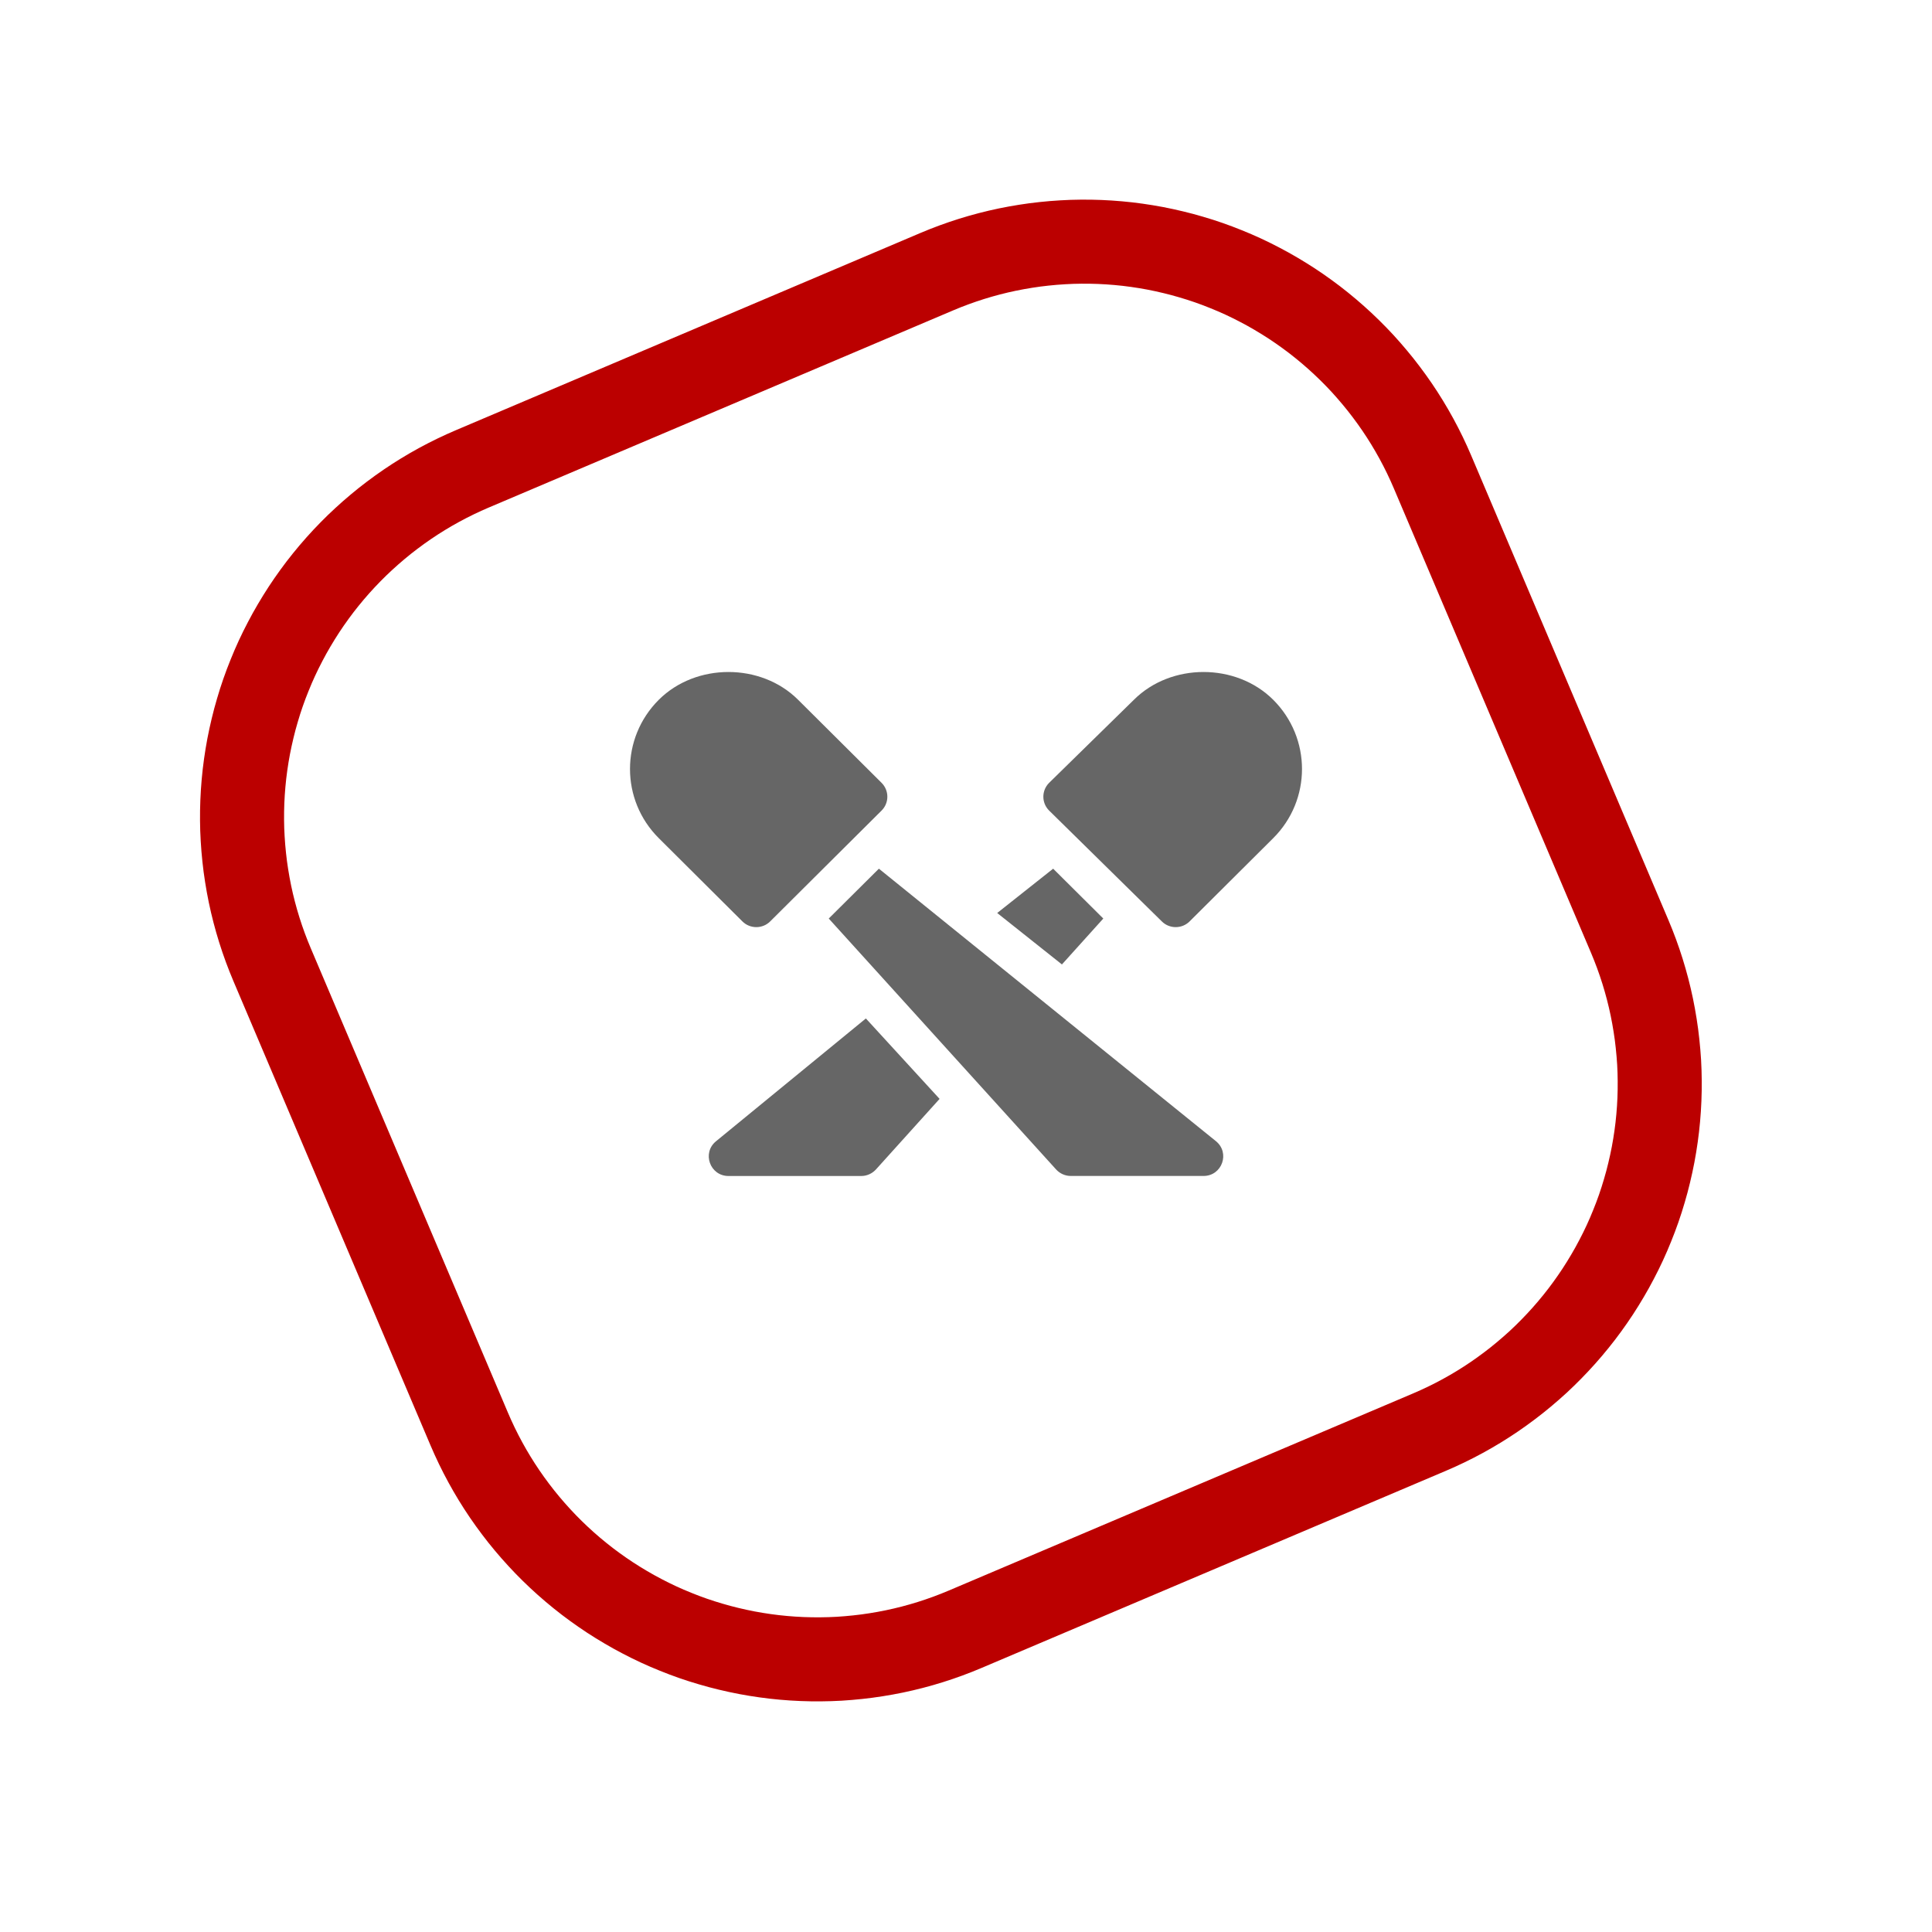 <?xml version="1.0" encoding="utf-8"?>
<svg width="46px" height="46px" viewBox="0 0 46 46" version="1.1" xmlns:xlink="http://www.w3.org/1999/xlink" xmlns="http://www.w3.org/2000/svg">
  <desc>Created with Lunacy</desc>
  <defs>
    <path d="M9.999 0L22.001 0Q22.247 0 22.492 0.012Q22.737 0.024 22.981 0.048Q23.225 0.072 23.468 0.108Q23.711 0.144 23.952 0.192Q24.192 0.24 24.431 0.3Q24.669 0.359 24.904 0.431Q25.138 0.502 25.37 0.585Q25.601 0.667 25.827 0.761Q26.054 0.855 26.276 0.96Q26.498 1.065 26.715 1.181Q26.931 1.296 27.142 1.423Q27.352 1.549 27.556 1.685Q27.76 1.822 27.957 1.968Q28.155 2.114 28.344 2.27Q28.534 2.425 28.716 2.59Q28.898 2.755 29.071 2.929Q29.245 3.102 29.41 3.284Q29.575 3.466 29.73 3.656Q29.886 3.845 30.032 4.043Q30.178 4.24 30.315 4.444Q30.451 4.648 30.577 4.858Q30.704 5.069 30.819 5.285Q30.935 5.502 31.04 5.724Q31.145 5.946 31.239 6.173Q31.333 6.399 31.416 6.63Q31.498 6.862 31.569 7.096Q31.641 7.331 31.7 7.569Q31.76 7.808 31.808 8.048Q31.856 8.289 31.892 8.532Q31.928 8.775 31.952 9.019Q31.976 9.263 31.988 9.508Q32 9.754 32 9.999L32 22.001Q32 22.247 31.988 22.492Q31.976 22.737 31.952 22.981Q31.928 23.225 31.892 23.468Q31.856 23.711 31.808 23.952Q31.76 24.192 31.7 24.431Q31.641 24.669 31.569 24.904Q31.498 25.138 31.416 25.37Q31.333 25.601 31.239 25.827Q31.145 26.054 31.04 26.276Q30.935 26.498 30.819 26.715Q30.704 26.931 30.577 27.142Q30.451 27.352 30.315 27.556Q30.178 27.76 30.032 27.957Q29.886 28.155 29.73 28.344Q29.575 28.534 29.41 28.716Q29.245 28.898 29.071 29.071Q28.898 29.245 28.716 29.41Q28.534 29.575 28.344 29.73Q28.155 29.886 27.957 30.032Q27.76 30.178 27.556 30.315Q27.352 30.451 27.142 30.577Q26.931 30.704 26.715 30.819Q26.498 30.935 26.276 31.04Q26.054 31.145 25.827 31.239Q25.601 31.333 25.37 31.416Q25.138 31.498 24.904 31.569Q24.669 31.641 24.431 31.7Q24.192 31.76 23.952 31.808Q23.711 31.856 23.468 31.892Q23.225 31.928 22.981 31.952Q22.737 31.976 22.492 31.988Q22.247 32 22.001 32L9.999 32Q9.754 32 9.508 31.988Q9.263 31.976 9.019 31.952Q8.775 31.928 8.532 31.892Q8.289 31.856 8.048 31.808Q7.808 31.76 7.569 31.7Q7.331 31.641 7.096 31.569Q6.862 31.498 6.63 31.416Q6.399 31.333 6.173 31.239Q5.946 31.145 5.724 31.04Q5.502 30.935 5.285 30.819Q5.069 30.704 4.858 30.577Q4.648 30.451 4.444 30.315Q4.24 30.178 4.043 30.032Q3.845 29.886 3.656 29.73Q3.466 29.575 3.284 29.41Q3.102 29.245 2.929 29.071Q2.755 28.898 2.59 28.716Q2.425 28.534 2.27 28.344Q2.114 28.155 1.968 27.957Q1.822 27.76 1.685 27.556Q1.549 27.352 1.423 27.142Q1.296 26.931 1.181 26.715Q1.065 26.498 0.96 26.276Q0.855 26.054 0.761 25.827Q0.667 25.601 0.585 25.37Q0.502 25.138 0.431 24.904Q0.359 24.669 0.3 24.431Q0.24 24.192 0.192 23.952Q0.144 23.711 0.108 23.468Q0.072 23.225 0.048 22.981Q0.024 22.737 0.012 22.492Q0 22.247 0 22.001L0 9.999Q0 9.754 0.012 9.508Q0.024 9.263 0.048 9.019Q0.072 8.775 0.108 8.532Q0.144 8.289 0.192 8.048Q0.24 7.808 0.3 7.569Q0.359 7.331 0.431 7.096Q0.502 6.862 0.585 6.63Q0.667 6.399 0.761 6.173Q0.855 5.946 0.96 5.724Q1.065 5.502 1.181 5.285Q1.296 5.069 1.423 4.858Q1.549 4.648 1.685 4.444Q1.822 4.24 1.968 4.043Q2.114 3.845 2.27 3.656Q2.425 3.466 2.59 3.284Q2.755 3.102 2.929 2.929Q3.102 2.755 3.284 2.59Q3.466 2.425 3.656 2.27Q3.845 2.114 4.043 1.968Q4.24 1.822 4.444 1.685Q4.648 1.549 4.858 1.423Q5.069 1.296 5.285 1.181Q5.502 1.065 5.724 0.96Q5.946 0.855 6.173 0.761Q6.399 0.667 6.63 0.585Q6.862 0.502 7.096 0.431Q7.331 0.359 7.569 0.3Q7.808 0.24 8.048 0.192Q8.289 0.144 8.532 0.108Q8.775 0.072 9.019 0.048Q9.263 0.024 9.508 0.012Q9.754 0 9.999 0Z" transform="matrix(0.921 -0.391 0.391 0.921 0.648 13.151)" id="path_1" />
    <clipPath id="clip_1">
      <use xlink:href="#path_1" />
    </clipPath>
  </defs>
  <g id="best-proposition-card-jackys">
    <g id="new" transform="translate(1 1)">
      <g id="Rectangle-13">
        <g clip-path="url(#clip_1)">
          <use xlink:href="#path_1" fill="none" stroke="#BB0000" stroke-width="4" />
        </g>
      </g>
      <path d="M0.687 0.66C1.572 -0.22 3.117 -0.22 4.001 0.66L5.99 2.639C6.173 2.822 6.173 3.117 5.99 3.299L3.338 5.938C3.156 6.12 2.858 6.12 2.676 5.938L0.687 3.958C-0.229 3.048 -0.229 1.572 0.687 0.66ZM15.313 0.66C14.428 -0.22 12.883 -0.22 11.999 0.66L9.979 2.639C9.796 2.822 9.796 3.117 9.979 3.299L12.662 5.938C12.844 6.12 13.142 6.12 13.324 5.938L15.313 3.958C16.229 3.048 16.229 1.572 15.313 0.66ZM5.926 4.683L13.951 11.171C14.293 11.449 14.097 11.999 13.655 11.999L10.495 11.999C10.362 11.999 10.236 11.943 10.146 11.845L4.732 5.87L5.926 4.683ZM11.269 5.87L10.075 4.683L8.743 5.738L10.284 6.963L11.269 5.87ZM7.371 10.164L5.616 8.249L2.049 11.172C1.707 11.449 1.904 12 2.345 12L5.506 12C5.639 12 5.765 11.943 5.855 11.845L7.371 10.164Z" transform="translate(14 15)" id="Shape" fill="#666666" fill-rule="evenodd" stroke="none" />
    </g>
  </g>
</svg>